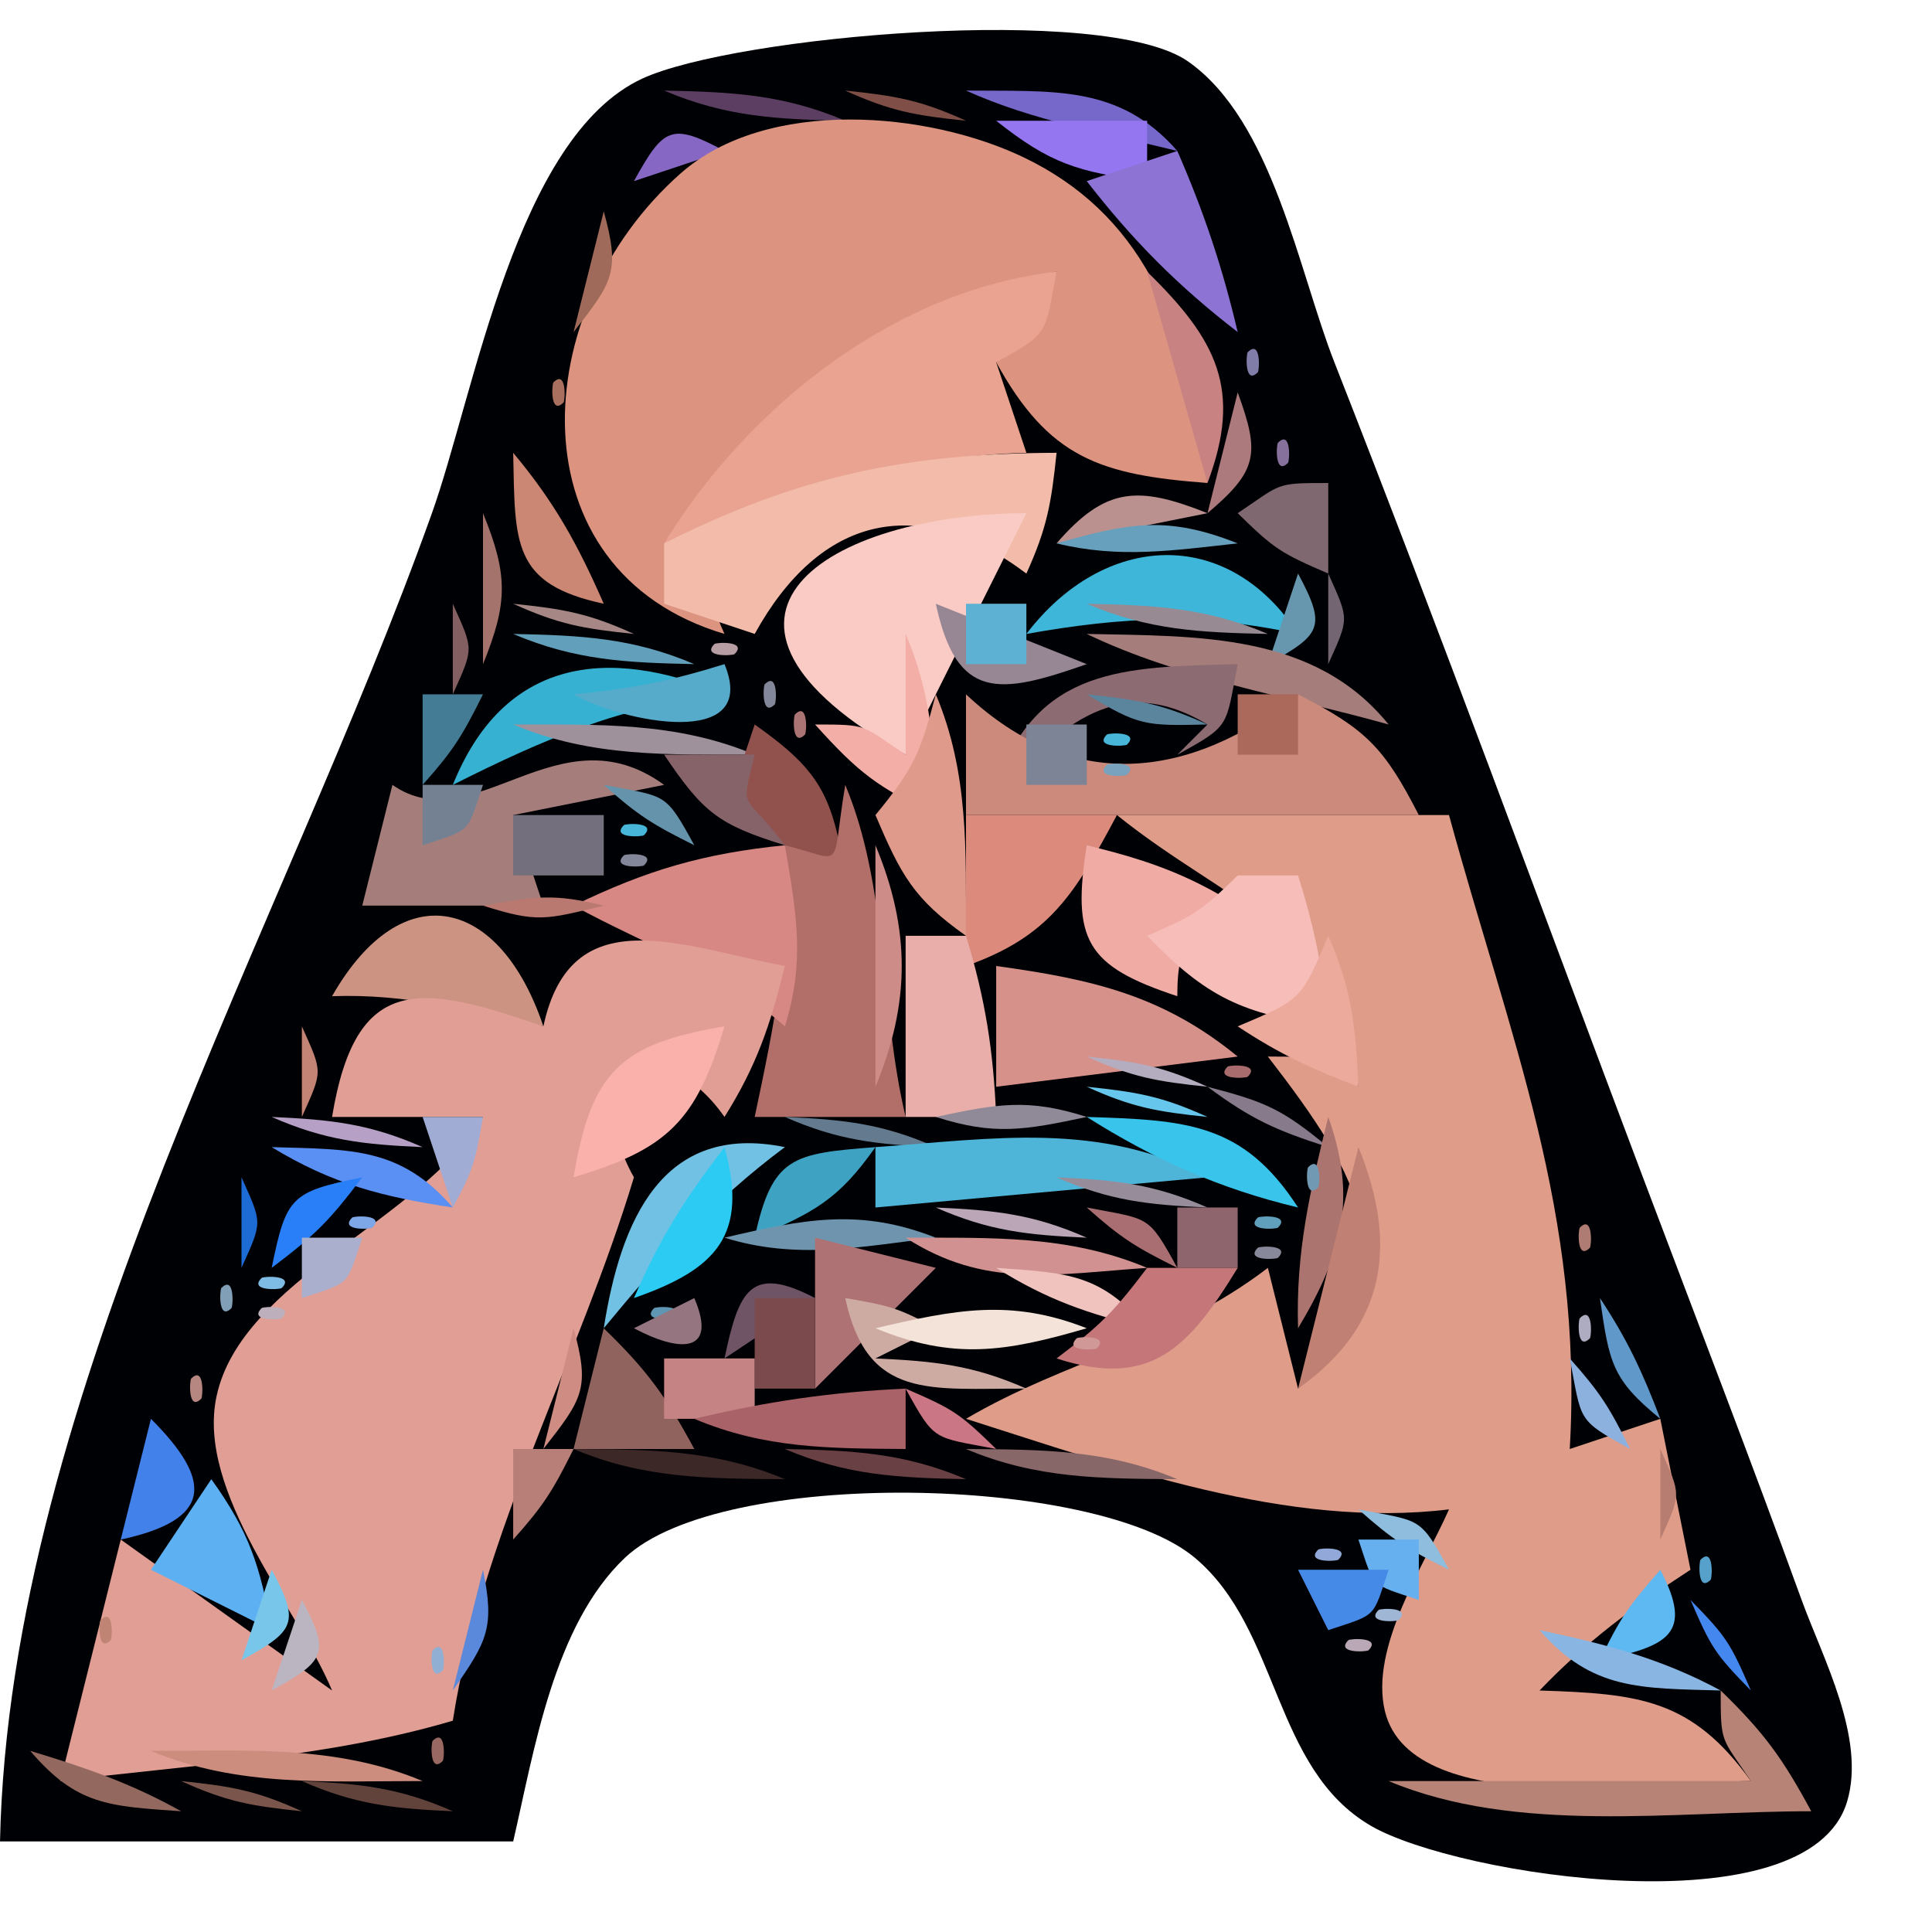 <?xml version="1.0" encoding="UTF-8" standalone="no"?>
<svg
   width="64"
   height="64"
   version="1.1"
   id="svg382"
   sodipodi:docname="1AYGO.svg"
   inkscape:version="1.1.2 (0a00cf5339, 2022-02-04)"
   xmlns:inkscape="http://www.inkscape.org/namespaces/inkscape"
   xmlns:sodipodi="http://sodipodi.sourceforge.net/DTD/sodipodi-0.dtd"
   xmlns="http://www.w3.org/2000/svg"
   xmlns:svg="http://www.w3.org/2000/svg">
  <defs
     id="defs386" />
  <sodipodi:namedview
     id="namedview384"
     pagecolor="#505050"
     bordercolor="#eeeeee"
     borderopacity="1"
     inkscape:pageshadow="0"
     inkscape:pageopacity="0"
     inkscape:pagecheckerboard="0"
     showgrid="false"
     inkscape:zoom="13.519648"
     inkscape:cx="23.410373"
     inkscape:cy="31.546679"
     inkscape:window-width="1900"
     inkscape:window-height="1032"
     inkscape:window-x="8"
     inkscape:window-y="36"
     inkscape:window-maximized="1"
     inkscape:current-layer="svg382" />
  <path
     style="fill:#000104; stroke:none;"
     d="M0 61L17 61C17.7 57.976 18.341 53.839 20.702 51.603C23.874 48.6 36.309 48.859 39.581 51.603C42.408 53.974 42.148 58.586 45.419 60.486C48.249 62.13 59.904 63.958 61.187 59.682C61.818 57.58 60.378 54.922 59.681 53C57.98 48.315 56.183 43.663 54.424 39C51.027 29.995 47.722 20.958 44.203 12C43.018 8.985 42.165 3.997 39.351 2.032C36.59 0.103 24.325 1.196 21.278 2.603C17.094 4.536 15.723 13.037 14.308 17C9.403 30.734 0.314 46.278 0 61z"
     id="path4" />
  <path
     style="fill:#5c3e62; stroke:none;"
     d="M22 3C24.052 3.874 25.747 3.953 28 4C25.948 3.126 24.253 3.047 22 3z"
     id="path6" />
  <path
     style="fill:#7f4f47; stroke:none;"
     d="M28 3C29.506 3.683 30.315 3.826 32 4C30.494 3.317 29.685 3.174 28 3z"
     id="path8" />
  <path
     style="fill:#7667ca; stroke:none;"
     d="M32 3C34.233 4.009 36.604 4.405 39 5C37.075 2.792 34.875 3.032 32 3z"
     id="path10" />
  <path
     style="fill:#8667c4; stroke:none;"
     d="M21 6L24 5C22.222 4.045 21.979 4.234 21 6z"
     id="path12" />
  <path
     style="fill:#dc937f; stroke:none;"
     d="M24 21C21.245 15.171 29.994 10.017 35 9C34.316 10.58 34.195 10.777 33 12C34.743 15.168 36.435 15.731 40 16C39.707 13.612 39.315 11.361 38.137 9.208C37.16 7.421 35.781 6.118 33.942 5.228C30.739 3.679 25.409 3.222 22.549 5.742C17.423 10.26 16.981 18.915 24 21z"
     id="path14" />
  <path
     style="fill:#9476f0; stroke:none;"
     d="M33 4C34.788 5.421 35.706 5.697 38 6L38 4L33 4z"
     id="path16" />
  <path
     style="fill:#8d74d4; stroke:none;"
     d="M36 6C37.531 7.973 39.023 9.476 41 11C40.496 8.854 39.881 7.021 39 5L36 6z"
     id="path18" />
  <path
     style="fill:#323259; stroke:none;"
     d="M39 5L40 6L39 5z"
     id="path20" />
  <path
     style="fill:#503f59; stroke:none;"
     d="M20 6L21 7L20 6z"
     id="path22" />
  <path
     style="fill:#a06a5a; stroke:none;"
     d="M20 7L19 11C20.303 9.332 20.553 9.008 20 7z"
     id="path24" />
  <path
     style="fill:#49497e; stroke:none;"
     d="M40 8L41 9L40 8z"
     id="path26" />
  <path
     style="fill:#eaa390; stroke:none;"
     d="M22 18C26.143 16.529 29.538 15.107 34 15L33 12C34.783 11.02 34.594 11.092 35 9C29.653 9.604 24.789 13.449 22 18z"
     id="path28" />
  <path
     style="fill:#c88282; stroke:none;"
     d="M38 9L40 16C41.169 12.897 40.302 11.251 38 9z"
     id="path30" />
  <path
     style="fill:#25233e; stroke:none;"
     d="M41 10L42 11L41 10z"
     id="path32" />
  <path
     style="fill:#807da9; stroke:none;"
     d="M41.333 11.667C41.278 11.722 41.222 12.778 41.667 12.333C41.722 12.278 41.778 11.222 41.333 11.667z"
     id="path34" />
  <path
     style="fill:#a97060; stroke:none;"
     d="M18.333 12.667C18.278 12.722 18.222 13.778 18.667 13.333C18.722 13.278 18.778 12.222 18.333 12.667z"
     id="path36" />
  <path
     style="fill:#ac7a7d; stroke:none;"
     d="M41 13L40 17C41.656 15.596 41.751 15.046 41 13z"
     id="path38" />
  <path
     style="fill:#383553; stroke:none;"
     d="M42 13L43 14L42 13z"
     id="path40" />
  <path
     style="fill:#51342c; stroke:none;"
     d="M17 14L18 15L17 14z"
     id="path42" />
  <path
     style="fill:#86709c; stroke:none;"
     d="M42.333 14.667C42.278 14.722 42.222 15.778 42.667 15.333C42.722 15.278 42.778 14.222 42.333 14.667z"
     id="path44" />
  <path
     style="fill:#cb8674; stroke:none;"
     d="M17 15C17.064 17.993 16.946 19.346 20 20C19.142 18.038 18.366 16.631 17 15z"
     id="path46" />
  <path
     style="fill:#f2bbaa; stroke:none;"
     d="M22 18L22 20L25 21C27.152 17.098 30.395 16.287 34 19C34.683 17.494 34.826 16.685 35 15C30.034 15.014 26.454 15.761 22 18z"
     id="path48" />
  <path
     style="fill:#bb9190; stroke:none;"
     d="M35 18L40 17C37.7 16.084 36.623 16.121 35 18z"
     id="path50" />
  <path
     style="fill:#806870; stroke:none;"
     d="M41 17C42.223 18.195 42.42 18.316 44 19L44 16C42.203 16 42.478 16.014 41 17z"
     id="path52" />
  <path
     style="fill:#a4736c; stroke:none;"
     d="M16 17L16 22C16.83 19.97 16.83 19.03 16 17z"
     id="path54" />
  <path
     style="fill:#f9cbc4; stroke:none;"
     d="M30 25L34 17C27.416 17.023 21.929 20.469 30 25z"
     id="path56" />
  <path
     style="fill:#66a0bc; stroke:none;"
     d="M35 18C37.08 18.507 38.838 18.237 41 18C38.677 17.078 37.419 17.313 35 18z"
     id="path58" />
  <path
     style="fill:#3eb6d9; stroke:none;"
     d="M34 21C37.232 20.427 39.784 20.3 43 21C40.655 17.396 36.558 17.64 34 21z"
     id="path60" />
  <path
     style="fill:#6697af; stroke:none;"
     d="M43 19L42 22C43.766 21.021 43.955 20.778 43 19z"
     id="path62" />
  <path
     style="fill:#736672; stroke:none;"
     d="M44 19L44 22C44.696 20.446 44.696 20.554 44 19z"
     id="path64" />
  <path
     style="fill:#835f61; stroke:none;"
     d="M15 20L15 23C15.696 21.446 15.696 21.554 15 20z"
     id="path66" />
  <path
     style="fill:#a68785; stroke:none;"
     d="M17 20C18.506 20.683 19.315 20.826 21 21C19.494 20.317 18.685 20.174 17 20z"
     id="path68" />
  <path
     style="fill:#978795; stroke:none;"
     d="M31 20C31.692 23.228 33.101 23.02 36 22L31 20z"
     id="path70" />
  <path
     style="fill:#5db2d3; stroke:none;"
     d="M32 20L32 22L34 22L34 20L32 20z"
     id="path72" />
  <path
     style="fill:#988a92; stroke:none;"
     d="M36 20C38.052 20.874 39.747 20.953 42 21C39.948 20.126 38.253 20.047 36 20z"
     id="path74" />
  <path
     style="fill:#629fba; stroke:none;"
     d="M17 21C19.052 21.874 20.747 21.953 23 22C20.948 21.126 19.253 21.047 17 21z"
     id="path76" />
  <path
     style="fill:#b79ea4; stroke:none;"
     d="M23.667 21.333C23.222 21.778 24.278 21.722 24.333 21.667C24.778 21.222 23.722 21.278 23.667 21.333z"
     id="path78" />
  <path
     style="fill:#f3afa7; stroke:none;"
     d="M30 21L30 25C28.521 24.014 28.797 24 27 24C28.45 25.608 29.051 26.064 31 27C30.953 24.747 30.874 23.052 30 21z"
     id="path80" />
  <path
     style="fill:#a57d7a; stroke:none;"
     d="M36 21C39.114 22.499 42.658 23.06 46 24C43.546 20.966 39.718 21.077 36 21z"
     id="path82" />
  <path
     style="fill:#36282a; stroke:none;"
     d="M45 21L46 22L45 21z"
     id="path84" />
  <path
     style="fill:#36b1d2; stroke:none;"
     d="M15 26C18.037 24.472 20.609 23.366 24 23C20.043 21.342 16.659 21.873 15 26z"
     id="path86" />
  <path
     style="fill:#56aaca; stroke:none;"
     d="M24 22C22.199 22.562 20.878 22.824 19 23C20.587 23.914 25.183 24.867 24 22z"
     id="path88" />
  <path
     style="fill:#828799; stroke:none;"
     d="M25.333 22.667C25.278 22.722 25.222 23.778 25.667 23.333C25.722 23.278 25.778 22.222 25.333 22.667z"
     id="path90" />
  <path
     style="fill:#8d6b72; stroke:none;"
     d="M33 26C35.028 24.479 36.77 22.062 40 24L39 25C40.783 24.02 40.594 24.092 41 22C37.184 22.093 34.366 22.116 33 26z"
     id="path92" />
  <path
     style="fill:#437c94; stroke:none;"
     d="M14 23L14 26C15.015 24.861 15.309 24.388 16 23L14 23z"
     id="path94" />
  <path
     style="fill:#a97473; stroke:none;"
     d="M26.333 23.667C26.278 23.722 26.222 24.778 26.667 24.333C26.722 24.278 26.778 23.222 26.333 23.667z"
     id="path96" />
  <path
     style="fill:#e09a8b; stroke:none;"
     d="M31 23C30.489 24.952 30.267 25.457 29 27C29.849 28.991 30.267 29.778 32 31C31.993 28.165 32.098 25.613 31 23z"
     id="path98" />
  <path
     style="fill:#cb8a7c; stroke:none;"
     d="M32 23L32 27L47 27C45.846 24.751 45.249 24.154 43 23C39.35 25.871 35.473 26.265 32 23z"
     id="path100" />
  <path
     style="fill:#5b849d; stroke:none;"
     d="M36 23C37.735 24.05 37.931 24.046 40 24C38.494 23.317 37.685 23.174 36 23z"
     id="path102" />
  <path
     style="fill:#aa695b; stroke:none;"
     d="M41 23L41 25L43 25L43 23L41 23z"
     id="path104" />
  <path
     style="fill:#9e919c; stroke:none;"
     d="M17 24C19.613 25.098 22.165 24.993 25 25C22.387 23.902 19.835 24.007 17 24z"
     id="path106" />
  <path
     style="fill:#91524e; stroke:none;"
     d="M25 24L24 27L28 29C27.573 26.355 27.179 25.539 25 24z"
     id="path108" />
  <path
     style="fill:#7c8496; stroke:none;"
     d="M34 24L34 26L36 26L36 24L34 24z"
     id="path110" />
  <path
     style="fill:#47b6d9; stroke:none;"
     d="M36.667 24.333C36.222 24.778 37.278 24.722 37.333 24.667C37.778 24.222 36.722 24.278 36.667 24.333z"
     id="path112" />
  <path
     style="fill:#6d4c44; stroke:none;"
     d="M46 24L47 25L46 24z"
     id="path114" />
  <path
     style="fill:#3d3b43; stroke:none;"
     d="M13 25L14 26L13 25z"
     id="path116" />
  <path
     style="fill:#a57d7a; stroke:none;"
     d="M13 26L12 30L18 30L17 27L22 26C18.499 23.454 15.699 27.89 13 26z"
     id="path118" />
  <path
     style="fill:#856368; stroke:none;"
     d="M22 25C23.297 26.92 23.791 27.316 26 28C24.636 26.181 24.508 26.969 25 25L22 25z"
     id="path120" />
  <path
     style="fill:#79a2be; stroke:none;"
     d="M36.667 25.333C36.222 25.778 37.278 25.722 37.333 25.667C37.778 25.222 36.722 25.278 36.667 25.333z"
     id="path122" />
  <path
     style="fill:#748192; stroke:none;"
     d="M14 26L14 28C15.635 27.455 15.455 27.635 16 26L14 26z"
     id="path124" />
  <path
     style="fill:#6493ab; stroke:none;"
     d="M20 26C21.139 27.015 21.612 27.309 23 28C22.02 26.217 22.092 26.406 20 26z"
     id="path126" />
  <path
     style="fill:#b26e68; stroke:none;"
     d="M28 26C27.513 28.919 28.043 28.511 26 28C26.208 31.242 25.664 33.858 25 37L30 37C29.134 33.364 29.429 29.404 28 26z"
     id="path128" />
  <path
     style="fill:#3f2b26; stroke:none;"
     d="M47 26L48 27L47 26z"
     id="path130" />
  <path
     style="fill:#736f7c; stroke:none;"
     d="M17 27L17 29L20 29L20 27L17 27z"
     id="path132" />
  <path
     style="fill:#48b6d9; stroke:none;"
     d="M20.667 27.333C20.222 27.778 21.278 27.722 21.333 27.667C21.778 27.222 20.722 27.278 20.667 27.333z"
     id="path134" />
  <path
     style="fill:#db8a7c; stroke:none;"
     d="M32 27L32 32C34.785 31.017 35.608 29.602 37 27L32 27z"
     id="path136" />
  <path
     style="fill:#df9c89; stroke:none;"
     d="M37 27C40.812 30.067 44.154 30.584 45 36C43.522 35.014 43.797 35 42 35C45.08 38.992 46.824 41.897 43 46L42 42C38.749 44.481 35.338 45.036 32 47C37.091 48.614 42.653 50.649 48 50C47.186 51.849 45.365 54.565 45.877 56.684C46.772 60.384 55.215 59 58 59C56.039 56.277 54.301 56.107 51 56C52.572 54.359 54.083 53.249 56 52L55 47L52 48C52.454 40.187 50.018 34.394 48 27L37 27z"
     id="path138" />
  <path
     style="fill:#848799; stroke:none;"
     d="M20.667 28.333C20.222 28.778 21.278 28.722 21.333 28.667C21.778 28.222 20.722 28.278 20.667 28.333z"
     id="path140" />
  <path
     style="fill:#d78884; stroke:none;"
     d="M19 30C21.465 31.355 23.865 32.127 26 34C26.676 31.837 26.387 30.268 26 28C23.313 28.27 21.43 28.818 19 30z"
     id="path142" />
  <path
     style="fill:#ce8c88; stroke:none;"
     d="M29 28L29 36C30.161 33.23 30.161 30.77 29 28z"
     id="path144" />
  <path
     style="fill:#efaba4; stroke:none;"
     d="M36 28C35.506 31.137 35.964 32 39 33C39 30.903 39.541 31.24 41 30C39.307 28.938 37.96 28.48 36 28z"
     id="path146" />
  <path
     style="fill:#cc9382; stroke:none;"
     d="M11 33C13.5 32.911 15.559 33.482 18 34C16.569 29.727 13.328 28.92 11 33z"
     id="path148" />
  <path
     style="fill:#b97870; stroke:none;"
     d="M16 30C17.809 30.574 18.069 30.465 20 30C18.341 29.593 17.758 29.691 16 30z"
     id="path150" />
  <path
     style="fill:#f7bdb9; stroke:none;"
     d="M41 29C39.777 30.195 39.58 30.316 38 31C39.988 33.061 41.157 33.579 44 34C43.824 32.122 43.562 30.801 43 29L41 29z"
     id="path152" />
  <path
     style="fill:#64443b; stroke:none;"
     d="M48 29L49 30L48 29z"
     id="path154" />
  <path
     style="fill:#412c28; stroke:none;"
     d="M11 30L12 31L11 30z"
     id="path156" />
  <path
     style="fill:#e19e95; stroke:none;"
     d="M18 34C13.94 32.599 11.791 32.192 11 37L16 37C13.992 40.418 7.996 42.381 7.172 46.259C6.497 49.437 9.824 53.194 11 56L4 51L2 59C6.323 58.454 10.838 58.233 15 57C15.965 50.799 19.182 45.015 21 39C19.2 35.835 21.812 33.895 24 37C25.062 35.307 25.52 33.96 26 32C22.533 31.345 18.912 29.745 18 34z"
     id="path158" />
  <path
     style="fill:#e9adaa; stroke:none;"
     d="M30 31L30 37L33 37C32.906 34.795 32.644 33.106 32 31L30 31z"
     id="path160" />
  <path
     style="fill:#ecaa9c; stroke:none;"
     d="M44 31C43.101 33.124 43.124 33.101 41 34C42.377 34.911 43.44 35.404 45 36C44.912 34.036 44.779 32.769 44 31z"
     id="path162" />
  <path
     style="fill:#d6918a; stroke:none;"
     d="M33 32L33 36L41 35C38.52 32.967 36.17 32.437 33 32z"
     id="path164" />
  <path
     style="fill:#614139; stroke:none;"
     d="M10 33L11 34L10 33z"
     id="path166" />
  <path
     style="fill:#c38475; stroke:none;"
     d="M10 34L10 37C10.696 35.446 10.696 35.554 10 34z"
     id="path168" />
  <path
     style="fill:#fab0ab; stroke:none;"
     d="M19 39C22.127 38.066 23.066 37.127 24 34C20.526 34.577 19.576 35.526 19 39z"
     id="path170" />
  <path
     style="fill:#48312b; stroke:none;"
     d="M50 34L51 35L50 34z"
     id="path172" />
  <path
     style="fill:#b4acbf; stroke:none;"
     d="M36 35C37.506 35.683 38.315 35.826 40 36C38.494 35.317 37.685 35.174 36 35z"
     id="path174" />
  <path
     style="fill:#a86c6e; stroke:none;"
     d="M40.667 35.333C40.222 35.778 41.278 35.722 41.333 35.667C41.778 35.222 40.722 35.278 40.667 35.333z"
     id="path176" />
  <path
     style="fill:#755557; stroke:none;"
     d="M9 36L10 37L9 36z"
     id="path178" />
  <path
     style="fill:#8f8998; stroke:none;"
     d="M31 37C32.943 37.622 33.949 37.436 36 37C34.057 36.378 33.051 36.564 31 37z"
     id="path180" />
  <path
     style="fill:#66c6eb; stroke:none;"
     d="M36 36C37.506 36.683 38.315 36.826 40 37C38.494 36.317 37.685 36.174 36 36z"
     id="path182" />
  <path
     style="fill:#877a8b; stroke:none;"
     d="M40 36C41.458 37.081 42.248 37.436 44 38C42.457 36.733 41.952 36.511 40 36z"
     id="path184" />
  <path
     style="fill:#b7a0c6; stroke:none;"
     d="M9 37C10.769 37.779 12.036 37.912 14 38C12.231 37.221 10.964 37.088 9 37z"
     id="path186" />
  <path
     style="fill:#a1acd4; stroke:none;"
     d="M14 37L15 40C15.685 38.752 15.749 38.452 16 37L14 37z"
     id="path188" />
  <path
     style="fill:#71c1e4; stroke:none;"
     d="M20 44C21.89 41.711 23.613 39.775 26 38C21.941 37.172 20.558 40.427 20 44z"
     id="path190" />
  <path
     style="fill:#637a8f; stroke:none;"
     d="M26 37C27.769 37.779 29.036 37.912 31 38C29.231 37.221 27.964 37.088 26 37z"
     id="path192" />
  <path
     style="fill:#4eb5d8; stroke:none;"
     d="M29 38L29 40L40 39C36.403 37.13 32.936 37.722 29 38z"
     id="path194" />
  <path
     style="fill:#39c4eb; stroke:none;"
     d="M36 37C38.249 38.421 40.414 39.382 43 40C41.177 37.182 39.285 37.105 36 37z"
     id="path196" />
  <path
     style="fill:#ac746e; stroke:none;"
     d="M44 37C43.392 39.462 42.921 41.481 43 44C44.466 41.55 44.965 39.706 44 37z"
     id="path198" />
  <path
     style="fill:#65443b; stroke:none;"
     d="M51 37L52 38L51 37z"
     id="path200" />
  <path
     style="fill:#212c48; stroke:none;"
     d="M8 38L9 39L8 38z"
     id="path202" />
  <path
     style="fill:#5a8ff4; stroke:none;"
     d="M9 38C11.013 39.225 12.659 39.645 15 40C13.266 37.997 11.645 38.077 9 38z"
     id="path204" />
  <path
     style="fill:#2bcbf3; stroke:none;"
     d="M24 38C22.651 39.768 21.878 40.983 21 43C23.749 42.042 24.801 40.908 24 38z"
     id="path206" />
  <path
     style="fill:#3ea3c3; stroke:none;"
     d="M25 41C26.991 40.151 27.778 39.733 29 38C26.261 38.211 25.578 38.303 25 41z"
     id="path208" />
  <path
     style="fill:#7199b3; stroke:none;"
     d="M43.333 38.667C43.278 38.722 43.222 39.778 43.667 39.333C43.722 39.278 43.778 38.222 43.333 38.667z"
     id="path210" />
  <path
     style="fill:#c08074; stroke:none;"
     d="M45 38L43 46C45.91 43.944 46.326 41.257 45 38z"
     id="path212" />
  <path
     style="fill:#1d6bd5; stroke:none;"
     d="M8 39L8 42C8.696 40.446 8.696 40.554 8 39z"
     id="path214" />
  <path
     style="fill:#297ff7; stroke:none;"
     d="M9 42C10.457 40.897 10.897 40.457 12 39C9.636 39.482 9.482 39.636 9 42z"
     id="path216" />
  <path
     style="fill:#978d9a; stroke:none;"
     d="M35 39C36.769 39.779 38.036 39.912 40 40C38.231 39.221 36.964 39.088 35 39z"
     id="path218" />
  <path
     style="fill:#7ea7e7; stroke:none;"
     d="M11.667 40.333C11.222 40.778 12.278 40.722 12.333 40.667C12.778 40.222 11.722 40.278 11.667 40.333z"
     id="path220" />
  <path
     style="fill:#6f94ae; stroke:none;"
     d="M24 41C26.393 41.741 28.493 41.302 31 41C28.477 40.01 26.642 40.383 24 41z"
     id="path222" />
  <path
     style="fill:#bba6b8; stroke:none;"
     d="M31 40C32.769 40.779 34.036 40.912 36 41C34.231 40.221 32.964 40.088 31 40z"
     id="path224" />
  <path
     style="fill:#a96e72; stroke:none;"
     d="M36 40C37.139 41.015 37.612 41.309 39 42C38.02 40.217 38.092 40.406 36 40z"
     id="path226" />
  <path
     style="fill:#8e656c; stroke:none;"
     d="M39 40L39 42L41 42L41 40L39 40z"
     id="path228" />
  <path
     style="fill:#60a0bd; stroke:none;"
     d="M41.667 40.333C41.222 40.778 42.278 40.722 42.333 40.667C42.778 40.222 41.722 40.278 41.667 40.333z"
     id="path230" />
  <path
     style="fill:#ae7c72; stroke:none;"
     d="M52.333 40.667C52.278 40.722 52.222 41.778 52.667 41.333C52.722 41.278 52.778 40.222 52.333 40.667z"
     id="path232" />
  <path
     style="fill:#1f3c64; stroke:none;"
     d="M7 41L8 42L7 41z"
     id="path234" />
  <path
     style="fill:#aaafce; stroke:none;"
     d="M10 41L10 43C11.635 42.455 11.455 42.635 12 41L10 41z"
     id="path236" />
  <path
     style="fill:#af7274; stroke:none;"
     d="M27 41L27 46L31 42L27 41z"
     id="path238" />
  <path
     style="fill:#d19191; stroke:none;"
     d="M30 41C32.623 42.695 34.908 42.211 38 42C35.387 40.902 32.836 41.007 30 41z"
     id="path240" />
  <path
     style="fill:#878899; stroke:none;"
     d="M41.667 41.333C41.222 41.778 42.278 41.722 42.333 41.667C42.778 41.222 41.722 41.278 41.667 41.333z"
     id="path242" />
  <path
     style="fill:#819fb7; stroke:none;"
     d="M7.333 42.667C7.278 42.722 7.222 43.778 7.667 43.333C7.722 43.278 7.778 42.222 7.333 42.667z"
     id="path244" />
  <path
     style="fill:#7fbce5; stroke:none;"
     d="M8.667 42.333C8.222 42.778 9.278 42.722 9.333 42.667C9.778 42.222 8.722 42.278 8.667 42.333z"
     id="path246" />
  <path
     style="fill:#6e5464; stroke:none;"
     d="M24 45L27 43C24.86 41.882 24.473 42.749 24 45z"
     id="path248" />
  <path
     style="fill:#f1c3be; stroke:none;"
     d="M33 42C34.693 43.062 36.04 43.52 38 44C36.46 42.197 35.403 42.168 33 42z"
     id="path250" />
  <path
     style="fill:#c57679; stroke:none;"
     d="M38 42C36.897 43.457 36.457 43.897 35 45C38.116 46.013 39.378 44.654 41 42L38 42z"
     id="path252" />
  <path
     style="fill:#3d3c44; stroke:none;"
     d="M53 42L54 43L53 42z"
     id="path254" />
  <path
     style="fill:#bdb0bc; stroke:none;"
     d="M8.667 43.333C8.222 43.778 9.278 43.722 9.333 43.667C9.778 43.222 8.722 43.278 8.667 43.333z"
     id="path256" />
  <path
     style="fill:#5e96b3; stroke:none;"
     d="M21.667 43.333C21.222 43.778 22.278 43.722 22.333 43.667C22.778 43.222 21.722 43.278 21.667 43.333z"
     id="path258" />
  <path
     style="fill:#947580; stroke:none;"
     d="M23 43L21 44C22.482 44.791 23.796 44.87 23 43z"
     id="path260" />
  <path
     style="fill:#7a4a4c; stroke:none;"
     d="M25 43L25 46L27 46L27 43L25 43z"
     id="path262" />
  <path
     style="fill:#cdaba3; stroke:none;"
     d="M28 43C28.729 46.403 30.806 45.986 34 46C32.231 45.221 30.964 45.088 29 45L31 44C29.752 43.315 29.452 43.251 28 43z"
     id="path264" />
  <path
     style="fill:#f3e3d8; stroke:none;"
     d="M29 44C31.587 45.065 33.321 44.782 36 44C33.477 43.01 31.642 43.383 29 44z"
     id="path266" />
  <path
     style="fill:#adacc1; stroke:none;"
     d="M52.333 43.667C52.278 43.722 52.222 44.778 52.667 44.333C52.722 44.278 52.778 43.222 52.333 43.667z"
     id="path268" />
  <path
     style="fill:#6098c9; stroke:none;"
     d="M53 43C53.307 45.123 53.382 45.686 55 47C54.404 45.44 53.911 44.377 53 43z"
     id="path270" />
  <path
     style="fill:#635b61; stroke:none;"
     d="M6 44L7 45L6 44z"
     id="path272" />
  <path
     style="fill:#ce8c83; stroke:none;"
     d="M19 44L18 48C19.303 46.332 19.553 46.008 19 44z"
     id="path274" />
  <path
     style="fill:#91635e; stroke:none;"
     d="M20 44L19 48L23 48C22.045 46.233 21.434 45.393 20 44z"
     id="path276" />
  <path
     style="fill:#d19898; stroke:none;"
     d="M35.667 44.333C35.222 44.778 36.278 44.722 36.333 44.667C36.778 44.222 35.722 44.278 35.667 44.333z"
     id="path278" />
  <path
     style="fill:#b68680; stroke:none;"
     d="M6.333 45.667C6.278 45.722 6.222 46.778 6.667 46.333C6.722 46.278 6.778 45.222 6.333 45.667z"
     id="path280" />
  <path
     style="fill:#c58384; stroke:none;"
     d="M22 45L22 47L25 47L25 45L22 45z"
     id="path282" />
  <path
     style="fill:#8db1de; stroke:none;"
     d="M52 45C52.406 47.092 52.217 47.02 54 48C53.309 46.612 53.015 46.139 52 45z"
     id="path284" />
  <path
     style="fill:#385372; stroke:none;"
     d="M54 45L55 46L54 45z"
     id="path286" />
  <path
     style="fill:#332a2d; stroke:none;"
     d="M5 46L6 47L5 46z"
     id="path288" />
  <path
     style="fill:#a96268; stroke:none;"
     d="M23 47C25.331 47.984 27.457 47.981 30 48L30 46C27.558 46.109 25.377 46.428 23 47z"
     id="path290" />
  <path
     style="fill:#ca7684; stroke:none;"
     d="M30 46C30.98 47.783 30.908 47.594 33 48C31.777 46.805 31.58 46.684 30 46z"
     id="path292" />
  <path
     style="fill:#4281ea; stroke:none;"
     d="M5 47L4 51C7.021 50.349 7.086 49.086 5 47z"
     id="path294" />
  <path
     style="fill:#b77f77; stroke:none;"
     d="M17 48L17 51C18.015 49.861 18.309 49.388 19 48L17 48z"
     id="path296" />
  <path
     style="fill:#3d2828; stroke:none;"
     d="M19 48C21.332 48.984 23.457 48.981 26 49C23.668 48.016 21.543 48.019 19 48z"
     id="path298" />
  <path
     style="fill:#694044; stroke:none;"
     d="M26 48C28.052 48.874 29.747 48.953 32 49C29.948 48.126 28.253 48.047 26 48z"
     id="path300" />
  <path
     style="fill:#886769; stroke:none;"
     d="M32 48C34.332 48.984 36.457 48.981 39 49C36.668 48.016 34.543 48.019 32 48z"
     id="path302" />
  <path
     style="fill:#b77d70; stroke:none;"
     d="M55 48L55 51C55.696 49.446 55.696 49.554 55 48z"
     id="path304" />
  <path
     style="fill:#1a355b; stroke:none;"
     d="M4 49L5 50L4 49z"
     id="path306" />
  <path
     style="fill:#5db1f3; stroke:none;"
     d="M7 49L5 52L9 54C8.614 51.857 8.255 50.751 7 49z"
     id="path308" />
  <path
     style="fill:#4c3631; stroke:none;"
     d="M42 50L43 51L42 50z"
     id="path310" />
  <path
     style="fill:#8ebdde; stroke:none;"
     d="M45 50C46.139 51.015 46.612 51.309 48 52C47.02 50.217 47.092 50.406 45 50z"
     id="path312" />
  <path
     style="fill:#453b3c; stroke:none;"
     d="M56 50L57 51L56 50z"
     id="path314" />
  <path
     style="fill:#445a68; stroke:none;"
     d="M17 51L18 52L17 51z"
     id="path316" />
  <path
     style="fill:#91a8d9; stroke:none;"
     d="M43.667 51.333C43.222 51.778 44.278 51.722 44.333 51.667C44.778 51.222 43.722 51.278 43.667 51.333z"
     id="path318" />
  <path
     style="fill:#66b0f0; stroke:none;"
     d="M45 51C45.545 52.635 45.365 52.455 47 53L47 51L45 51z"
     id="path320" />
  <path
     style="fill:#56a1cb; stroke:none;"
     d="M56.333 51.667C56.278 51.722 56.222 52.778 56.667 52.333C56.722 52.278 56.778 51.222 56.333 51.667z"
     id="path322" />
  <path
     style="fill:#654740; stroke:none;"
     d="M3 52L4 53L3 52z"
     id="path324" />
  <path
     style="fill:#78c6e9; stroke:none;"
     d="M9 52L8 55C9.766 54.021 9.955 53.778 9 52z"
     id="path326" />
  <path
     style="fill:#5a88da; stroke:none;"
     d="M16 52L15 56C16.146 54.359 16.393 53.924 16 52z"
     id="path328" />
  <path
     style="fill:#468ae8; stroke:none;"
     d="M43 52L44 54C45.635 53.455 45.455 53.635 46 52L43 52z"
     id="path330" />
  <path
     style="fill:#5eb9f3; stroke:none;"
     d="M55 52C53.964 53.186 53.661 53.604 53 55C55.251 54.527 56.118 54.14 55 52z"
     id="path332" />
  <path
     style="fill:#c08475; stroke:none;"
     d="M3.333 53.667C3.278 53.722 3.222 54.778 3.667 54.333C3.722 54.278 3.778 53.222 3.333 53.667z"
     id="path334" />
  <path
     style="fill:#bbb5c2; stroke:none;"
     d="M10 53L9 56C10.766 55.021 10.956 54.778 10 53z"
     id="path336" />
  <path
     style="fill:#1c2c4a; stroke:none;"
     d="M43 53L44 54L43 53z"
     id="path338" />
  <path
     style="fill:#9fb6d5; stroke:none;"
     d="M45.667 53.333C45.222 53.778 46.278 53.722 46.333 53.667C46.778 53.222 45.722 53.278 45.667 53.333z"
     id="path340" />
  <path
     style="fill:#4387ef; stroke:none;"
     d="M56 53C56.684 54.58 56.805 54.777 58 56C57.316 54.42 57.195 54.223 56 53z"
     id="path342" />
  <path
     style="fill:#2d4476; stroke:none;"
     d="M57 53L58 54L57 53z"
     id="path344" />
  <path
     style="fill:#91afd2; stroke:none;"
     d="M14.333 54.667C14.278 54.722 14.222 55.778 14.667 55.333C14.722 55.278 14.778 54.222 14.333 54.667z"
     id="path346" />
  <path
     style="fill:#2c4978; stroke:none;"
     d="M16 54L17 55L16 54z"
     id="path348" />
  <path
     style="fill:#bba8b7; stroke:none;"
     d="M44.667 54.333C44.222 54.778 45.278 54.722 45.333 54.667C45.778 54.222 44.722 54.278 44.667 54.333z"
     id="path350" />
  <path
     style="fill:#89b5e2; stroke:none;"
     d="M51 54C52.734 56.003 54.355 55.923 57 56C55.031 54.937 53.202 54.468 51 54z"
     id="path352" />
  <path
     style="fill:#865c51; stroke:none;"
     d="M2 55L3 56L2 55z"
     id="path354" />
  <path
     style="fill:#866663; stroke:none;"
     d="M44 55L45 56L44 55z"
     id="path356" />
  <path
     style="fill:#8b7382; stroke:none;"
     d="M15 56L16 57L15 56z"
     id="path358" />
  <path
     style="fill:#b68376; stroke:none;"
     d="M57 56C57 57.797 57.014 57.522 58 59L46 59C50.217 60.769 55.459 60 60 60C59.045 58.233 58.434 57.393 57 56z"
     id="path360" />
  <path
     style="fill:#775553; stroke:none;"
     d="M58 56L59 57L58 56z"
     id="path362" />
  <path
     style="fill:#4b352f; stroke:none;"
     d="M1 57L2 58L1 57z"
     id="path364" />
  <path
     style="fill:#996862; stroke:none;"
     d="M14.333 57.667C14.278 57.722 14.222 58.778 14.667 58.333C14.722 58.278 14.778 57.222 14.333 57.667z"
     id="path366" />
  <path
     style="fill:#5d413f; stroke:none;"
     d="M15 57L16 58L15 57z"
     id="path368" />
  <path
     style="fill:#93695f; stroke:none;"
     d="M1 58C2.54 59.803 3.597 59.832 6 60C4.352 59.076 2.825 58.551 1 58z"
     id="path370" />
  <path
     style="fill:#cc8d7e; stroke:none;"
     d="M5 58C7.89 59.213 10.874 58.998 14 59C11.11 57.787 8.126 58.002 5 58z"
     id="path372" />
  <path
     style="fill:#735048; stroke:none;"
     d="M45 58L46 59L45 58z"
     id="path374" />
  <path
     style="fill:#553a32; stroke:none;"
     d="M59 58L60 59L59 58z"
     id="path376" />
  <path
     style="fill:#79554b; stroke:none;"
     d="M6 59C7.506 59.683 8.315 59.826 10 60C8.494 59.317 7.685 59.174 6 59z"
     id="path378" />
  <path
     style="fill:#62433c; stroke:none;"
     d="M10 59C11.769 59.779 13.036 59.912 15 60C13.231 59.221 11.964 59.088 10 59z"
     id="path380" />
</svg>

